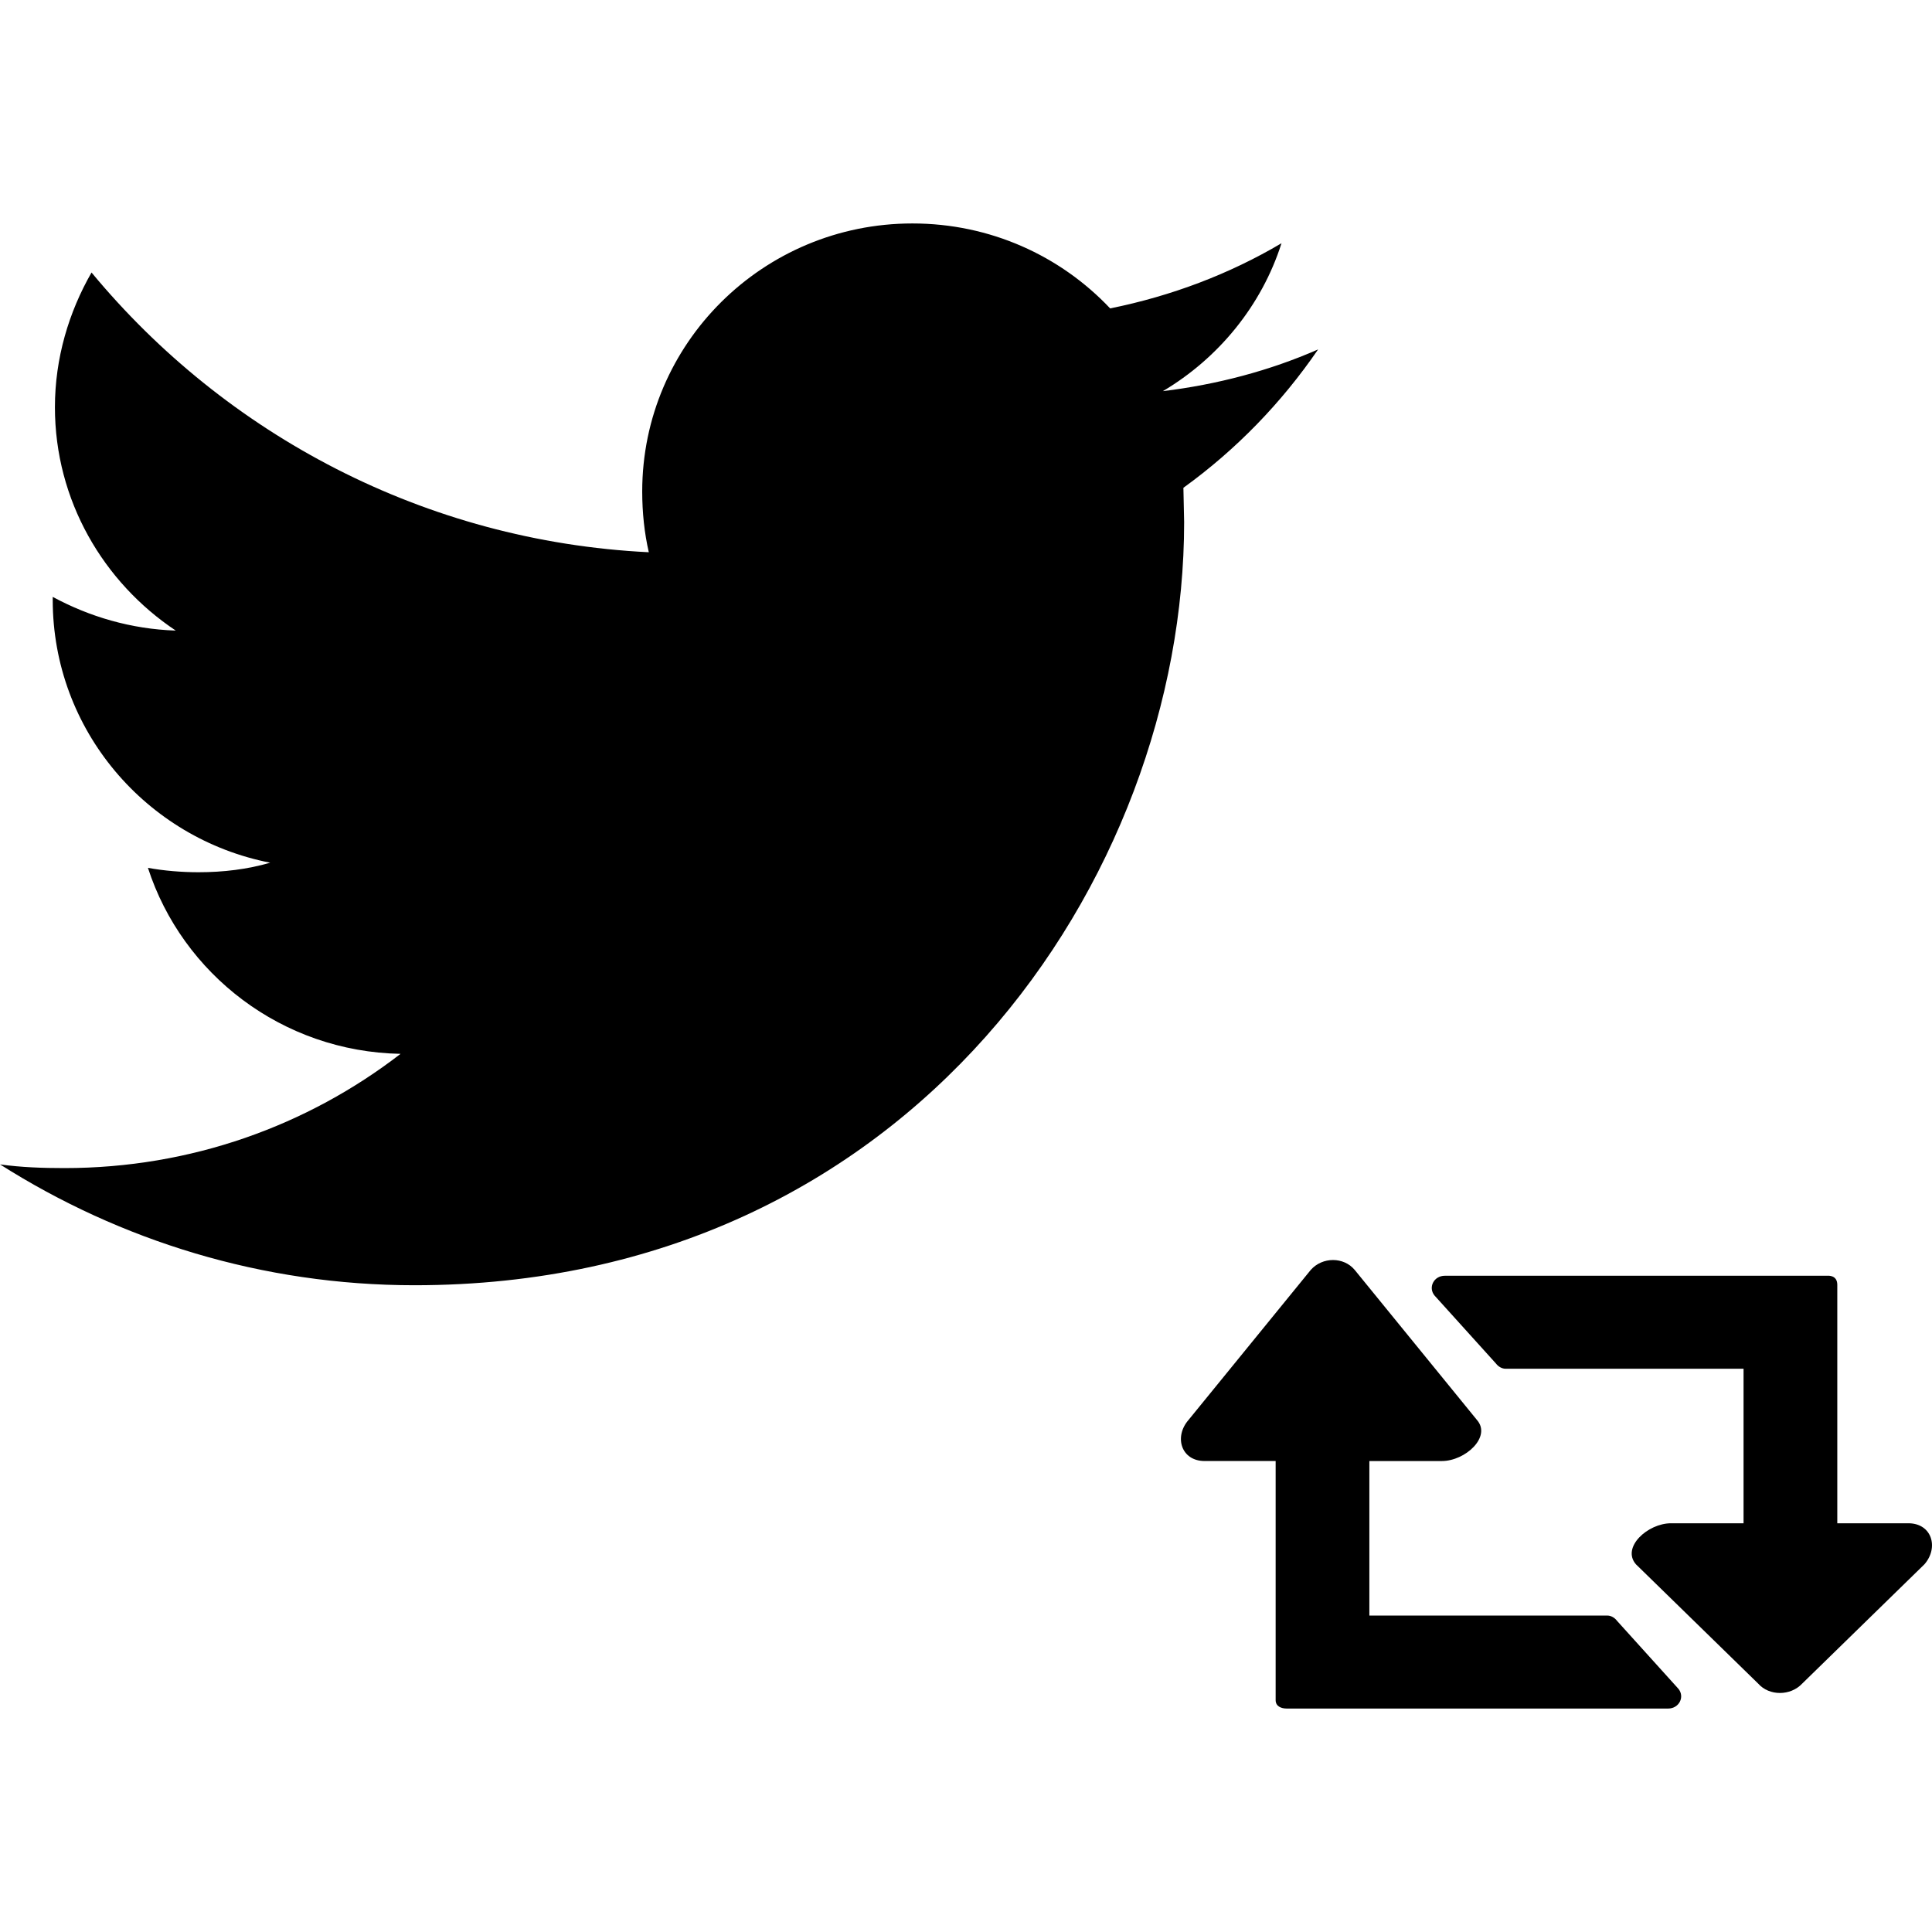 <?xml version="1.0" encoding="utf-8"?>
<!-- Generator: Adobe Illustrator 19.1.0, SVG Export Plug-In . SVG Version: 6.00 Build 0)  -->
<svg version="1.1" xmlns="http://www.w3.org/2000/svg" xmlns:xlink="http://www.w3.org/1999/xlink" x="0px" y="0px"
	 viewBox="0 0 100 100" enable-background="new 0 0 100 100" xml:space="preserve">
<g id="gear">
</g>
<g id="info">
</g>
<g id="fan">
</g>
<g id="mail-close1">
</g>
<g id="mail-close2">
</g>
<g id="mail-open">
</g>
<g id="campaign">
</g>
<g id="page">
</g>
<g id="preview">
</g>
<g id="conversion">
</g>
<g id="home">
</g>
<g id="instantwin">
</g>
<g id="button">
</g>
<g id="image">
</g>
<g id="text">
</g>
<g id="enquete">
</g>
<g id="write">
</g>
<g id="design">
</g>
<g id="branch-parallel">
</g>
<g id="branch-serial">
</g>
<g id="fangate">
</g>
<g id="youtube">
</g>
<g id="coupon">
</g>
<g id="radio">
</g>
<g id="logout">
</g>
<g id="check1">
</g>
<g id="check2">
</g>
<g id="download">
</g>
<g id="plus">
</g>
<g id="add">
</g>
<g id="attract">
</g>
<g id="communication">
</g>
<g id="share">
</g>
<g id="arrow-right">
</g>
<g id="arrow-left-single">
</g>
<g id="arrow-bottom">
</g>
<g id="arrow-top">
</g>
<g id="follow-twitter">
</g>
<g id="hashtag">
</g>
<g id="dashboard">
</g>
<g id="favo">
</g>
<g id="retweet">
</g>
<g id="reply">
</g>
<g id="arrow-follow">
</g>
<g id="caution">
</g>
<g id="minus">
</g>
<g id="delete">
</g>
<g id="edit">
</g>
<g id="fixed">
</g>
<g id="arrow-right-double">
</g>
<g id="arrow-left-double">
</g>
<g id="sort">
</g>
<g id="newwindow">
</g>
<g id="resize">
</g>
<g id="follow-facebook">
</g>
<g id="mail-option">
</g>
<g id="clock">
</g>
<g id="redirect">
</g>
<g id="deadline">
</g>
<g id="gift">
</g>
<g id="open">
</g>
<g id="key">
</g>
<g id="archive-in">
</g>
<g id="archive-out">
</g>
<g id="attention_1_">
</g>
<g id="menu">
</g>
<g id="copy">
</g>
<g id="images">
</g>
<g id="レイヤー_70">
	<path d="M95.098,66.5v12.344h3.677c1.213,0,1.592,1.251,0.834,2.123l-6.33,6.178c-0.606,0.644-1.706,0.644-2.274,0l-6.33-6.178
		c-0.758-0.872,0.606-2.123,1.819-2.123h3.752v-7.998H77.928c-0.19,0-0.379-0.114-0.493-0.265l-3.184-3.525
		c-0.341-0.417-0.038-1.023,0.531-1.023H94.6C94.6,66.033,95.098,65.98,95.098,66.5z M62.35,75.622h3.677V88
		c0,0.325,0.299,0.434,0.573,0.434h19.743c0.569,0,0.872-0.606,0.531-1.023l-3.184-3.525c-0.114-0.152-0.303-0.265-0.493-0.265
		H70.878v-7.998h3.752c1.213,0,2.577-1.251,1.819-2.123l-6.33-7.77c-0.569-0.682-1.668-0.682-2.274,0l-6.33,7.77
		C60.758,74.372,61.137,75.622,62.35,75.622z M68.225,18.086c-2.502,1.099-5.231,1.819-8.035,2.16
		c2.881-1.706,5.117-4.435,6.14-7.656c-2.691,1.592-5.685,2.729-8.869,3.373c-2.577-2.729-6.216-4.397-10.234-4.397
		c-7.732,0-13.986,6.216-13.986,13.872c0,1.099,0.114,2.16,0.341,3.146c-11.598-0.569-21.908-6.102-28.844-14.479
		c-1.175,2.047-1.895,4.435-1.895,6.974c0,4.814,2.502,9.059,6.254,11.56c-2.312-0.076-4.473-0.72-6.368-1.744v0.152
		c0,6.747,4.852,12.356,11.257,13.607c-1.175,0.341-2.426,0.493-3.714,0.493c-0.872,0-1.781-0.076-2.615-0.227
		c1.781,5.496,6.936,9.514,13.077,9.627c-4.814,3.714-10.84,5.913-17.397,5.913c-1.137,0-2.236-0.038-3.335-0.19
		c6.216,3.942,13.569,6.254,21.453,6.254c25.736,0,39.836-21.15,39.836-39.495l-0.038-1.781
		C63.98,23.278,66.33,20.853,68.225,18.086z"/>
</g>
<g id="tweet">
</g>
<g id="follow-youtube">
</g>
<g id="re-enquete">
</g>
<g id="title">
</g>
<g id="photo">
</g>
</svg>
